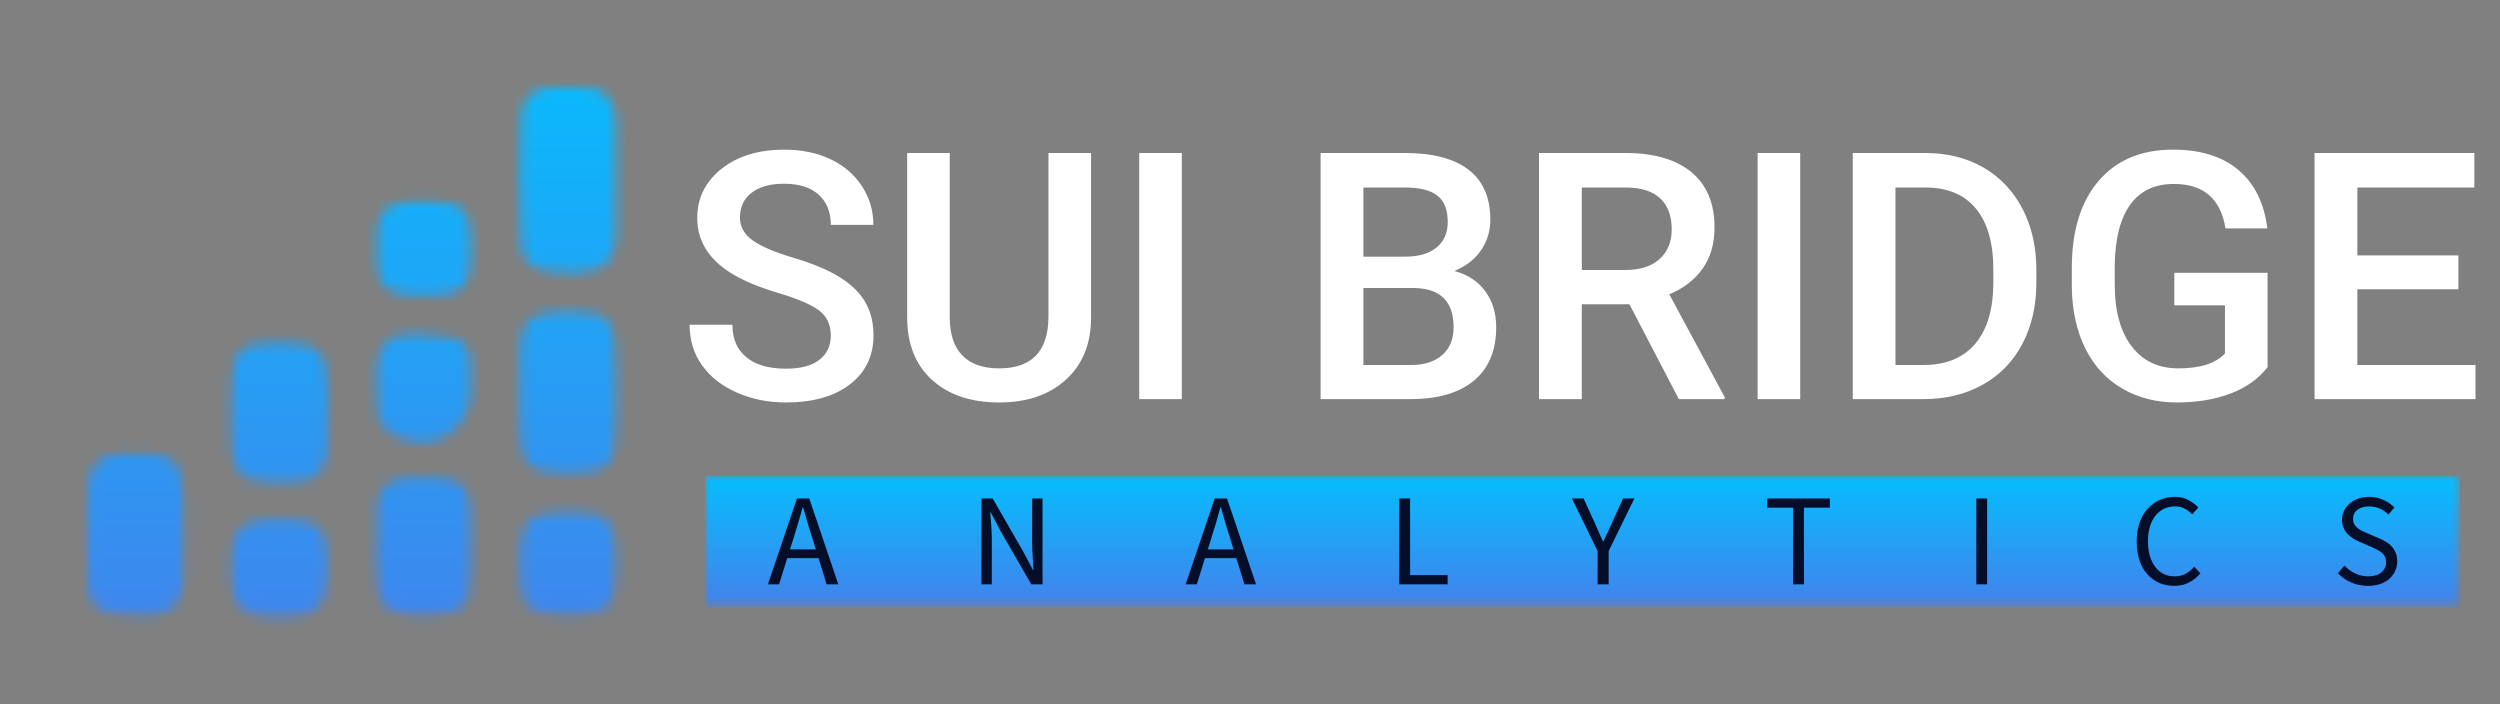 <svg xmlns="http://www.w3.org/2000/svg" xmlns:xlink="http://www.w3.org/1999/xlink" version="1.0" x="0" y="0"  viewBox="47.844 91.444 238.313 67.111" preserveAspectRatio="xMidYMid meet" color-interpolation-filters="sRGB"><rect x="47.844" y="91.444" width="238.313" height="67.111" fill="#808080" stroke="none"/><g><defs><linearGradient id="92" x1="0%" y1="0%" x2="100%" y2="0%"><stop offset="0%" stop-color="#fa71cd"></stop> <stop offset="100%" stop-color="#9b59b6"></stop></linearGradient><linearGradient id="93" x1="0%" y1="0%" x2="100%" y2="0%"><stop offset="0%" stop-color="#f9d423"></stop> <stop offset="100%" stop-color="#f83600"></stop></linearGradient><linearGradient id="94" x1="0%" y1="0%" x2="100%" y2="0%"><stop offset="0%" stop-color="#0064d2"></stop> <stop offset="100%" stop-color="#1cb0f6"></stop></linearGradient><linearGradient id="95" x1="0%" y1="0%" x2="100%" y2="0%"><stop offset="0%" stop-color="#f00978"></stop> <stop offset="100%" stop-color="#3f51b1"></stop></linearGradient><linearGradient id="96" x1="0%" y1="0%" x2="100%" y2="0%"><stop offset="0%" stop-color="#7873f5"></stop> <stop offset="100%" stop-color="#ec77ab"></stop></linearGradient><linearGradient id="97" x1="0%" y1="0%" x2="100%" y2="0%"><stop offset="0%" stop-color="#f9d423"></stop> <stop offset="100%" stop-color="#e14fad"></stop></linearGradient><linearGradient id="98" x1="0%" y1="0%" x2="100%" y2="0%"><stop offset="0%" stop-color="#009efd"></stop> <stop offset="100%" stop-color="#2af598"></stop></linearGradient><linearGradient id="99" x1="0%" y1="0%" x2="100%" y2="0%"><stop offset="0%" stop-color="#ffcc00"></stop> <stop offset="100%" stop-color="#00b140"></stop></linearGradient><linearGradient id="100" x1="0%" y1="0%" x2="100%" y2="0%"><stop offset="0%" stop-color="#d51007"></stop> <stop offset="100%" stop-color="#ff8177"></stop></linearGradient><linearGradient id="102" x1="0%" y1="0%" x2="100%" y2="0%"><stop offset="0%" stop-color="#a2b6df"></stop> <stop offset="100%" stop-color="#0c3483"></stop></linearGradient><linearGradient id="103" x1="0%" y1="0%" x2="100%" y2="0%"><stop offset="0%" stop-color="#7ac5d8"></stop> <stop offset="100%" stop-color="#eea2a2"></stop></linearGradient><linearGradient id="104" x1="0%" y1="0%" x2="100%" y2="0%"><stop offset="0%" stop-color="#00ecbc"></stop> <stop offset="100%" stop-color="#007adf"></stop></linearGradient><linearGradient id="105" x1="0%" y1="0%" x2="100%" y2="0%"><stop offset="0%" stop-color="#b88746"></stop> <stop offset="100%" stop-color="#fdf5a6"></stop></linearGradient></defs><g fill="#ffffff" class="icon-text-wrapper icon-svg-group iconsvg" transform="translate(56.18,99.781)"><g class="iconsvg-imagesvg" transform="translate(0,0)" mask="url(#713cf202-6f54-439e-a049-7d5a4d6a48a4)"><g><rect fill="#ffffff" fill-opacity="0" stroke-width="2" x="0" y="0" width="50.4" height="50.438" class="image-rect"></rect> <svg x="0" y="0" width="50.4" height="50.438" filtersec="colorsb2762221618" class="image-svg-svg primary" style="overflow: visible;"><svg xmlns="http://www.w3.org/2000/svg" viewBox="0.019 0.032 71.855 71.91"><path d="M71.85 12.61c0 2.6.05 5.21 0 7.81-.09 3.42-2.1 4.7-5.32 4.78-5.32.13-7.43-.78-7.59-4.23-.26-5.67-.21-11.36 0-17 .1-2.56 1.76-4 4.53-3.93h3.55c3.35-.15 4.72 1.74 4.82 4.79.07 2.57.01 5.17.01 7.78zM71.86 41.53v4.27c0 5.63-1.08 6.68-6.6 6.67-5.29 0-6.45-1.15-6.47-6.47 0-3.43-.07-6.87 0-10.31.11-3.79 1.49-5.11 5.18-5.19 7.16-.16 7.86.53 7.87 7.83z" fill="#3780ff"></path><path d="M13 60.69c0 1.18-.07 2.37 0 3.55.63 8.1-2.69 7.89-9.93 7.18-2.2-.21-3-2.2-3-4.24C0 62.93 0 58.67.08 54.43c.09-3.1 1.76-4.77 5-4.63h2.84c3.73.09 5 1.36 5.06 5.21.02 1.9.02 3.79.02 5.68z" fill="#38b137"></path><path d="M19.6 44v-2.48c0-5.88 1-6.86 6.81-6.82 5.08 0 6.2 1.15 6.25 6.34v7.82c-.05 3.15-1.55 4.87-4.83 4.79h-3.2c-3.61-.14-4.85-1.37-5-5-.08-1.65-.03-3.15-.03-4.65z" fill="#fcbd05"></path><path d="M52.14 62.47v2.84c0 5.46-.93 6.36-6.42 6.36s-6.35-.89-6.37-6.42c0-2.6-.05-5.21 0-7.81.08-2.83 1.5-4.4 4.44-4.37h3.2c3.88.08 5 1.2 5.11 5.13.07 1.42.04 2.8.04 4.27z" fill="#fa3913"></path><path d="M71.85 64.66c0 6.14-.82 7-6.52 7s-6.55-1-6.54-7c0-5.86 1.05-6.93 6.73-6.92 5.33 0 6.33 1.09 6.33 6.92z" fill="#3780ff"></path><path d="M26.23 58.71c5.35 0 6.42 1.08 6.42 6.47S31.34 72 26 71.94s-6.43-1.27-6.43-6.56c.02-5.52 1.18-6.68 6.66-6.67z" fill="#333333"></path><path d="M52.15 40.81c0 6.16-5.37 9.21-10.68 6.32a4 4 0 0 1-2-3.14c-.13-.93 0-1.89-.1-2.83-.56-8.43 2.93-8 9.85-7.16 3.67.47 2.78 4.29 2.93 6.81zM45.91 15.56c5.37 0 6.27.94 6.25 6.52 0 5.21-1 6.24-6.22 6.24-5.7 0-6.61-.9-6.59-6.56.01-5.34.93-6.2 6.56-6.2z" fill="#fa3913"></path></svg></svg> </g><rect v-gra="id" width="62.4" height="62.438" transform="translate(-6, -6)" style="pointer-events:none;" fill="url(#hNSwDTKmexjgEVHPBY9YN)"></rect></g> <g transform="translate(57.4,5.928)"><g fill-rule="" class="tp-name iconsvg-namesvg" transform="translate(0,0)"><g transform="scale(1)"><g><path d="M14.65-6.04L14.65-6.04Q14.65-7.59 13.56-8.43 12.47-9.27 9.64-10.12 6.8-10.97 5.12-12.02L5.12-12.02Q1.92-14.03 1.92-17.27L1.92-17.27Q1.92-20.11 4.23-21.95 6.54-23.78 10.23-23.78L10.23-23.78Q12.68-23.78 14.6-22.88 16.52-21.98 17.61-20.31 18.71-18.64 18.71-16.61L18.71-16.61 14.65-16.61Q14.65-18.45 13.49-19.49 12.34-20.53 10.2-20.53L10.2-20.53Q8.2-20.53 7.1-19.67 5.99-18.82 5.99-17.29L5.99-17.29Q5.99-16 7.19-15.14 8.38-14.28 11.12-13.46 13.86-12.65 15.52-11.61 17.18-10.57 17.95-9.22 18.72-7.88 18.72-6.07L18.72-6.07Q18.72-3.14 16.48-1.41 14.23 0.32 10.38 0.32L10.38 0.32Q7.83 0.32 5.7-0.62 3.56-1.56 2.38-3.22 1.19-4.88 1.19-7.09L1.19-7.09 5.27-7.09Q5.27-5.09 6.59-4 7.91-2.9 10.38-2.9L10.38-2.9Q12.5-2.9 13.58-3.76 14.65-4.62 14.65-6.04ZM35.4-23.46L39.46-23.46 39.46-7.78Q39.46-4.04 37.07-1.86 34.68 0.32 30.7 0.32L30.7 0.32Q26.67 0.32 24.3-1.83 21.93-3.98 21.93-7.8L21.93-7.8 21.93-23.46 25.99-23.46 25.99-7.77Q25.99-5.41 27.18-4.17 28.38-2.93 30.7-2.93L30.7-2.93Q35.4-2.93 35.4-7.9L35.4-7.9 35.4-23.46ZM48.11-23.46L48.11 0 44.05 0 44.05-23.46 48.11-23.46ZM69.9 0L61.34 0 61.34-23.46 69.38-23.46Q73.36-23.46 75.44-21.87 77.52-20.27 77.52-17.11L77.52-17.11Q77.52-15.5 76.65-14.21 75.78-12.92 74.1-12.21L74.1-12.21Q76.01-11.7 77.05-10.27 78.08-8.85 78.08-6.85L78.08-6.85Q78.08-3.54 75.97-1.77 73.85 0 69.9 0L69.9 0ZM70.29-10.59L65.42-10.59 65.42-3.25 69.95-3.25Q71.87-3.25 72.94-4.21 74.02-5.16 74.02-6.85L74.02-6.85Q74.02-10.51 70.29-10.59L70.29-10.59ZM65.42-20.17L65.42-13.58 69.42-13.58Q71.32-13.58 72.39-14.45 73.46-15.31 73.46-16.89L73.46-16.89Q73.46-18.63 72.47-19.4 71.48-20.17 69.38-20.17L69.38-20.17 65.42-20.17ZM95.49 0L90.78-9.04 86.24-9.04 86.24 0 82.16 0 82.16-23.46 90.41-23.46Q94.47-23.46 96.68-21.64 98.89-19.82 98.89-16.37L98.89-16.37Q98.89-14.02 97.75-12.43 96.62-10.84 94.58-9.99L94.58-9.99 99.85-0.21 99.85 0 95.49 0ZM86.24-20.17L86.24-12.31 90.43-12.31Q92.49-12.31 93.65-13.35 94.81-14.39 94.81-16.19L94.81-16.19Q94.81-18.08 93.74-19.11 92.67-20.14 90.54-20.17L90.54-20.17 86.24-20.17ZM107.06-23.46L107.06 0 103 0 103-23.46 107.06-23.46ZM118.82 0L112.07 0 112.07-23.46 119-23.46Q122.11-23.46 124.52-22.08 126.92-20.69 128.25-18.14 129.57-15.6 129.57-12.31L129.57-12.31 129.57-11.13Q129.57-7.8 128.24-5.27 126.91-2.74 124.45-1.37 121.99 0 118.82 0L118.82 0ZM119-20.17L116.14-20.17 116.14-3.25 118.8-3.25Q122.01-3.25 123.73-5.26 125.44-7.27 125.47-11.02L125.47-11.02 125.47-12.33Q125.47-16.15 123.81-18.16 122.15-20.17 119-20.17L119-20.17ZM151.61-12.04L151.61-3.05Q150.34-1.39 148.08-0.53 145.83 0.32 142.96 0.32L142.96 0.32Q140.01 0.32 137.74-1.02 135.46-2.35 134.23-4.84 133-7.33 132.95-10.65L132.95-10.65 132.95-12.49Q132.95-17.81 135.5-20.79 138.04-23.78 142.6-23.78L142.6-23.78Q146.52-23.78 148.82-21.85 151.13-19.92 151.59-16.27L151.59-16.27 147.6-16.27Q146.92-20.51 142.68-20.51L142.68-20.51Q139.94-20.51 138.52-18.54 137.09-16.56 137.04-12.75L137.04-12.75 137.04-10.94Q137.04-7.14 138.65-5.04 140.25-2.93 143.1-2.93L143.1-2.93Q146.23-2.93 147.55-4.35L147.55-4.35 147.55-8.94 142.72-8.94 142.72-12.04 151.61-12.04ZM169.8-13.7L169.8-10.47 160.17-10.47 160.17-3.25 171.43-3.25 171.43 0 156.09 0 156.09-23.46 171.32-23.46 171.32-20.17 160.17-20.17 160.17-13.7 169.8-13.7Z" transform="translate(-1.19, 23.78)"></path></g> </g></g> <g fill-rule="" class="tp-slogan iconsvg-slogansvg" fill="url(#44cb1b0f-be0a-4cfd-b7d1-de57a29f14fd)" transform="translate(1.463,31.1)"> <g mask="url(#80c54061-1aa0-433d-b343-6f201211cb89)"><g><rect stroke-width="2" class="i-icon-bg" x="0" y="0" width="167.314" height="12.486" fill-opacity="1"></rect> </g> <g transform="translate(6,2)"><g transform="scale(1, 1)" fill="#040e29"><g transform="scale(1.04)"><path d="M2.06-3.20L4.43-3.20L4.06-4.40Q3.84-5.06 3.65-5.72Q3.46-6.37 3.26-7.06L3.26-7.06L3.22-7.06Q3.04-6.37 2.84-5.72Q2.65-5.06 2.44-4.40L2.44-4.40L2.06-3.20ZM5.42 0L4.68-2.40L1.81-2.40L1.06 0L0.04 0L2.70-7.87L3.83-7.87L6.49 0L5.42 0ZM19.61 0L19.61-7.87L20.64-7.87L23.48-2.93L24.34-1.30L24.38-1.30Q24.35-1.90 24.31-2.54Q24.26-3.18 24.26-3.80L24.26-3.80L24.26-7.87L25.21-7.87L25.21 0L24.18 0L21.32-4.96L20.47-6.58L20.42-6.58Q20.47-5.98 20.51-5.36Q20.56-4.74 20.56-4.12L20.56-4.12L20.56 0L19.61 0ZM40.36-3.20L42.72-3.20L42.35-4.40Q42.13-5.06 41.94-5.72Q41.75-6.37 41.56-7.06L41.56-7.06L41.51-7.06Q41.33-6.37 41.14-5.72Q40.94-5.06 40.73-4.40L40.73-4.40L40.36-3.20ZM43.72 0L42.97-2.40L40.10-2.40L39.35 0L38.33 0L40.99-7.87L42.12-7.87L44.78 0L43.72 0ZM57.90 0L57.90-7.87L58.90-7.87L58.90-0.85L62.34-0.85L62.34 0L57.90 0ZM76.09 0L76.09-3.05L73.73-7.87L74.80-7.87L75.82-5.65Q76.01-5.22 76.19-4.80Q76.37-4.38 76.57-3.94L76.57-3.94L76.62-3.94Q76.82-4.38 77.03-4.80Q77.23-5.22 77.41-5.65L77.41-5.65L78.42-7.87L79.46-7.87L77.10-3.05L77.10 0L76.09 0ZM94.00 0L94.00-7.03L91.62-7.03L91.62-7.87L97.38-7.87L97.38-7.03L95.00-7.03L95.00 0L94.00 0ZM110.80 0L110.80-7.87L111.79-7.87L111.79 0L110.80 0ZM125.50-3.94L125.50-3.94Q125.50-4.88 125.76-5.64Q126.02-6.40 126.49-6.92Q126.96-7.45 127.60-7.73Q128.24-8.02 129-8.02L129-8.02Q129.72-8.02 130.26-7.72Q130.80-7.43 131.15-7.04L131.15-7.04L130.58-6.41Q130.27-6.74 129.89-6.94Q129.52-7.14 129.01-7.14L129.01-7.14Q128.45-7.14 127.99-6.92Q127.54-6.70 127.21-6.28Q126.89-5.87 126.71-5.28Q126.53-4.69 126.53-3.96L126.53-3.96Q126.53-3.22 126.70-2.62Q126.88-2.03 127.19-1.61Q127.50-1.19 127.95-0.96Q128.40-0.73 128.96-0.73L128.96-0.73Q129.54-0.73 129.97-0.96Q130.39-1.19 130.78-1.61L130.78-1.61L131.34-1.00Q130.87-0.46 130.28-0.16Q129.70 0.14 128.94 0.14L128.94 0.14Q128.20 0.14 127.57-0.13Q126.94-0.41 126.47-0.93Q126.01-1.45 125.75-2.21Q125.50-2.98 125.50-3.94ZM143.94-1.02L144.54-1.72Q144.96-1.27 145.53-1.00Q146.10-0.73 146.71-0.73L146.71-0.73Q147.49-0.73 147.92-1.09Q148.36-1.44 148.36-2.02L148.36-2.02Q148.36-2.32 148.25-2.53Q148.15-2.74 147.98-2.89Q147.80-3.04 147.56-3.16Q147.32-3.28 147.05-3.41L147.05-3.41L145.92-3.90Q145.64-4.02 145.36-4.19Q145.07-4.36 144.84-4.60Q144.61-4.84 144.47-5.17Q144.32-5.50 144.32-5.93L144.32-5.93Q144.32-6.37 144.51-6.76Q144.70-7.14 145.03-7.42Q145.36-7.70 145.81-7.86Q146.26-8.02 146.80-8.02L146.80-8.02Q147.50-8.02 148.10-7.75Q148.70-7.48 149.12-7.04L149.12-7.04L148.58-6.40Q148.22-6.74 147.79-6.94Q147.35-7.14 146.80-7.14L146.80-7.14Q146.14-7.14 145.73-6.83Q145.33-6.53 145.33-5.99L145.33-5.99Q145.33-5.70 145.45-5.50Q145.56-5.30 145.75-5.15Q145.94-5.00 146.17-4.89Q146.40-4.78 146.64-4.68L146.64-4.68L147.76-4.20Q148.09-4.06 148.39-3.87Q148.69-3.68 148.91-3.44Q149.12-3.19 149.25-2.86Q149.38-2.53 149.38-2.10L149.38-2.10Q149.38-1.63 149.19-1.22Q149.00-0.82 148.66-0.51Q148.31-0.20 147.82-0.03Q147.32 0.14 146.70 0.14L146.70 0.14Q145.87 0.14 145.16-0.17Q144.46-0.48 143.94-1.02L143.94-1.02Z" transform="translate(-0.036, 8.016)"></path></g></g></g></g></g></g></g><mask id="80c54061-1aa0-433d-b343-6f201211cb89"><g fill="white"><rect stroke-width="2" class="i-icon-bg" x="0" y="0" width="167.314" height="12.486" fill-opacity="1"></rect> </g> <g transform="translate(6,2)" fill="black"><g transform="scale(1, 1)"><g transform="scale(1.04)"><path d="M2.06-3.20L4.43-3.20L4.06-4.40Q3.84-5.06 3.65-5.72Q3.46-6.37 3.26-7.06L3.26-7.06L3.22-7.06Q3.04-6.37 2.84-5.72Q2.65-5.06 2.44-4.40L2.44-4.40L2.06-3.20ZM5.42 0L4.68-2.40L1.81-2.40L1.06 0L0.04 0L2.70-7.87L3.83-7.87L6.49 0L5.42 0ZM19.61 0L19.61-7.87L20.64-7.87L23.48-2.93L24.34-1.30L24.38-1.30Q24.35-1.90 24.31-2.54Q24.26-3.18 24.26-3.80L24.26-3.80L24.26-7.87L25.21-7.87L25.21 0L24.18 0L21.32-4.96L20.47-6.58L20.42-6.58Q20.47-5.98 20.51-5.36Q20.56-4.74 20.56-4.12L20.56-4.12L20.56 0L19.61 0ZM40.36-3.20L42.72-3.20L42.35-4.40Q42.13-5.06 41.94-5.72Q41.75-6.37 41.56-7.06L41.56-7.06L41.51-7.06Q41.33-6.37 41.14-5.72Q40.94-5.06 40.73-4.40L40.73-4.40L40.36-3.20ZM43.72 0L42.97-2.40L40.10-2.40L39.35 0L38.33 0L40.99-7.87L42.12-7.87L44.78 0L43.72 0ZM57.90 0L57.90-7.87L58.90-7.87L58.90-0.85L62.34-0.85L62.34 0L57.90 0ZM76.09 0L76.09-3.05L73.73-7.87L74.80-7.87L75.82-5.65Q76.01-5.22 76.19-4.80Q76.37-4.38 76.57-3.94L76.57-3.94L76.62-3.94Q76.82-4.38 77.03-4.80Q77.23-5.22 77.41-5.65L77.41-5.65L78.42-7.87L79.46-7.87L77.10-3.05L77.10 0L76.09 0ZM94.00 0L94.00-7.03L91.62-7.03L91.62-7.87L97.38-7.87L97.38-7.03L95.00-7.03L95.00 0L94.00 0ZM110.80 0L110.80-7.87L111.79-7.87L111.79 0L110.80 0ZM125.50-3.94L125.50-3.94Q125.50-4.88 125.76-5.64Q126.02-6.40 126.49-6.92Q126.96-7.45 127.60-7.73Q128.24-8.02 129-8.02L129-8.02Q129.72-8.02 130.26-7.72Q130.80-7.43 131.15-7.04L131.15-7.04L130.58-6.41Q130.27-6.74 129.89-6.94Q129.52-7.14 129.01-7.14L129.01-7.14Q128.45-7.14 127.99-6.92Q127.54-6.70 127.21-6.28Q126.89-5.87 126.71-5.28Q126.53-4.69 126.53-3.96L126.53-3.96Q126.53-3.22 126.70-2.62Q126.88-2.03 127.19-1.61Q127.50-1.19 127.95-0.96Q128.40-0.73 128.96-0.73L128.96-0.73Q129.54-0.73 129.97-0.96Q130.39-1.19 130.78-1.61L130.78-1.61L131.34-1.00Q130.87-0.46 130.28-0.16Q129.70 0.14 128.94 0.14L128.94 0.14Q128.20 0.14 127.57-0.13Q126.94-0.41 126.47-0.93Q126.01-1.45 125.75-2.21Q125.50-2.98 125.50-3.94ZM143.94-1.02L144.54-1.72Q144.96-1.27 145.53-1.00Q146.10-0.73 146.71-0.73L146.71-0.73Q147.49-0.73 147.92-1.09Q148.36-1.44 148.36-2.02L148.36-2.02Q148.36-2.32 148.25-2.53Q148.15-2.74 147.98-2.89Q147.80-3.04 147.56-3.16Q147.32-3.28 147.05-3.41L147.05-3.41L145.92-3.90Q145.64-4.02 145.36-4.19Q145.07-4.36 144.84-4.60Q144.61-4.84 144.47-5.17Q144.32-5.50 144.32-5.93L144.32-5.93Q144.32-6.37 144.51-6.76Q144.70-7.14 145.03-7.42Q145.36-7.70 145.81-7.86Q146.26-8.02 146.80-8.02L146.80-8.02Q147.50-8.02 148.10-7.75Q148.70-7.48 149.12-7.04L149.12-7.04L148.58-6.40Q148.22-6.74 147.79-6.94Q147.35-7.14 146.80-7.14L146.80-7.14Q146.14-7.14 145.73-6.83Q145.33-6.53 145.33-5.99L145.33-5.99Q145.33-5.70 145.45-5.50Q145.56-5.30 145.75-5.15Q145.94-5.00 146.17-4.89Q146.40-4.78 146.64-4.68L146.64-4.68L147.76-4.20Q148.09-4.06 148.39-3.87Q148.69-3.68 148.91-3.44Q149.12-3.19 149.25-2.86Q149.38-2.53 149.38-2.10L149.38-2.10Q149.38-1.63 149.19-1.22Q149.00-0.82 148.66-0.51Q148.31-0.20 147.82-0.03Q147.32 0.14 146.70 0.14L146.70 0.14Q145.87 0.14 145.16-0.17Q144.46-0.48 143.94-1.02L143.94-1.02Z" transform="translate(-0.036, 8.016)"></path></g></g></g></mask><defs v-gra="od"><linearGradient x1="0" y1="1" x2="0" y2="0" id="44cb1b0f-be0a-4cfd-b7d1-de57a29f14fd"><stop offset="0%" stop-color="#4481eb"></stop><stop offset="100%" stop-color="#05befe"></stop></linearGradient><filter id="42443b3f1de60f6b6fd3b6a9844b4764" filterUnits="objectBoundingBox"><feColorMatrix type="matrix" values="0 0 0 0 0.996  0 0 0 0 0.996  0 0 0 0 0.996  0 0 0 1 0"></feColorMatrix></filter></defs><defs v-gra="id"><filter id="9a91daa6-00cc-41c1-ac73-8f56c6d9bae1" filterUnits="userSpaceOnUse"><feColorMatrix type="matrix" values="0 0 0 0 0.996  0 0 0 0 0.996  0 0 0 0 0.996  0 0 0 1 0"></feColorMatrix></filter><linearGradient x1="0" y1="1" x2="0" y2="0" id="hNSwDTKmexjgEVHPBY9YN"><stop offset="0%" stop-color="#4481eb"></stop><stop offset="100%" stop-color="#05befe"></stop></linearGradient><filter id="42443b3f1de60f6b6fd3b6a9844b4764" filterUnits="objectBoundingBox"><feColorMatrix type="matrix" values="0 0 0 0 0.996  0 0 0 0 0.996  0 0 0 0 0.996  0 0 0 1 0"></feColorMatrix></filter></defs><mask v-gra="im" id="713cf202-6f54-439e-a049-7d5a4d6a48a4"><g class="iconsvg-imagesvg" filter="url(#9a91daa6-00cc-41c1-ac73-8f56c6d9bae1)"><g><rect fill="#ffffff" fill-opacity="0" stroke-width="2" x="0" y="0" width="50.4" height="50.438" class="image-rect"></rect> <svg x="0" y="0" width="50.4" height="50.438" filtersec="colorsb2762221618" class="image-svg-svg primary" style="overflow: visible;"><svg xmlns="http://www.w3.org/2000/svg" viewBox="0.019 0.032 71.855 71.91"><path d="M71.85 12.61c0 2.6.05 5.21 0 7.81-.09 3.42-2.1 4.7-5.32 4.78-5.32.13-7.43-.78-7.59-4.23-.26-5.67-.21-11.36 0-17 .1-2.56 1.76-4 4.53-3.93h3.55c3.35-.15 4.72 1.74 4.82 4.79.07 2.57.01 5.17.01 7.78zM71.86 41.53v4.27c0 5.63-1.08 6.68-6.6 6.67-5.29 0-6.45-1.15-6.47-6.47 0-3.43-.07-6.87 0-10.31.11-3.79 1.49-5.11 5.18-5.19 7.16-.16 7.86.53 7.87 7.83z" fill="#3780ff"></path><path d="M13 60.69c0 1.18-.07 2.37 0 3.55.63 8.1-2.69 7.89-9.93 7.18-2.2-.21-3-2.2-3-4.24C0 62.93 0 58.67.08 54.43c.09-3.1 1.76-4.77 5-4.63h2.84c3.73.09 5 1.36 5.06 5.21.02 1.9.02 3.79.02 5.68z" fill="#38b137"></path><path d="M19.6 44v-2.48c0-5.88 1-6.86 6.81-6.82 5.08 0 6.2 1.15 6.25 6.34v7.82c-.05 3.15-1.55 4.87-4.83 4.79h-3.2c-3.61-.14-4.85-1.37-5-5-.08-1.65-.03-3.15-.03-4.65z" fill="#fcbd05"></path><path d="M52.14 62.47v2.84c0 5.46-.93 6.36-6.42 6.36s-6.35-.89-6.37-6.42c0-2.6-.05-5.21 0-7.81.08-2.83 1.5-4.4 4.44-4.37h3.2c3.88.08 5 1.2 5.11 5.13.07 1.42.04 2.8.04 4.27z" fill="#fa3913"></path><path d="M71.85 64.66c0 6.14-.82 7-6.52 7s-6.55-1-6.54-7c0-5.86 1.05-6.93 6.73-6.92 5.33 0 6.33 1.09 6.33 6.92z" fill="#3780ff"></path><path d="M26.23 58.71c5.35 0 6.42 1.08 6.42 6.47S31.34 72 26 71.94s-6.43-1.27-6.43-6.56c.02-5.52 1.18-6.68 6.66-6.67z" fill="#333333"></path><path d="M52.15 40.81c0 6.16-5.37 9.21-10.68 6.32a4 4 0 0 1-2-3.14c-.13-.93 0-1.89-.1-2.83-.56-8.43 2.93-8 9.85-7.16 3.67.47 2.78 4.29 2.93 6.81zM45.91 15.56c5.37 0 6.27.94 6.25 6.52 0 5.21-1 6.24-6.22 6.24-5.7 0-6.61-.9-6.59-6.56.01-5.34.93-6.2 6.56-6.2z" fill="#fa3913"></path></svg></svg> </g></g></mask></g></svg>
